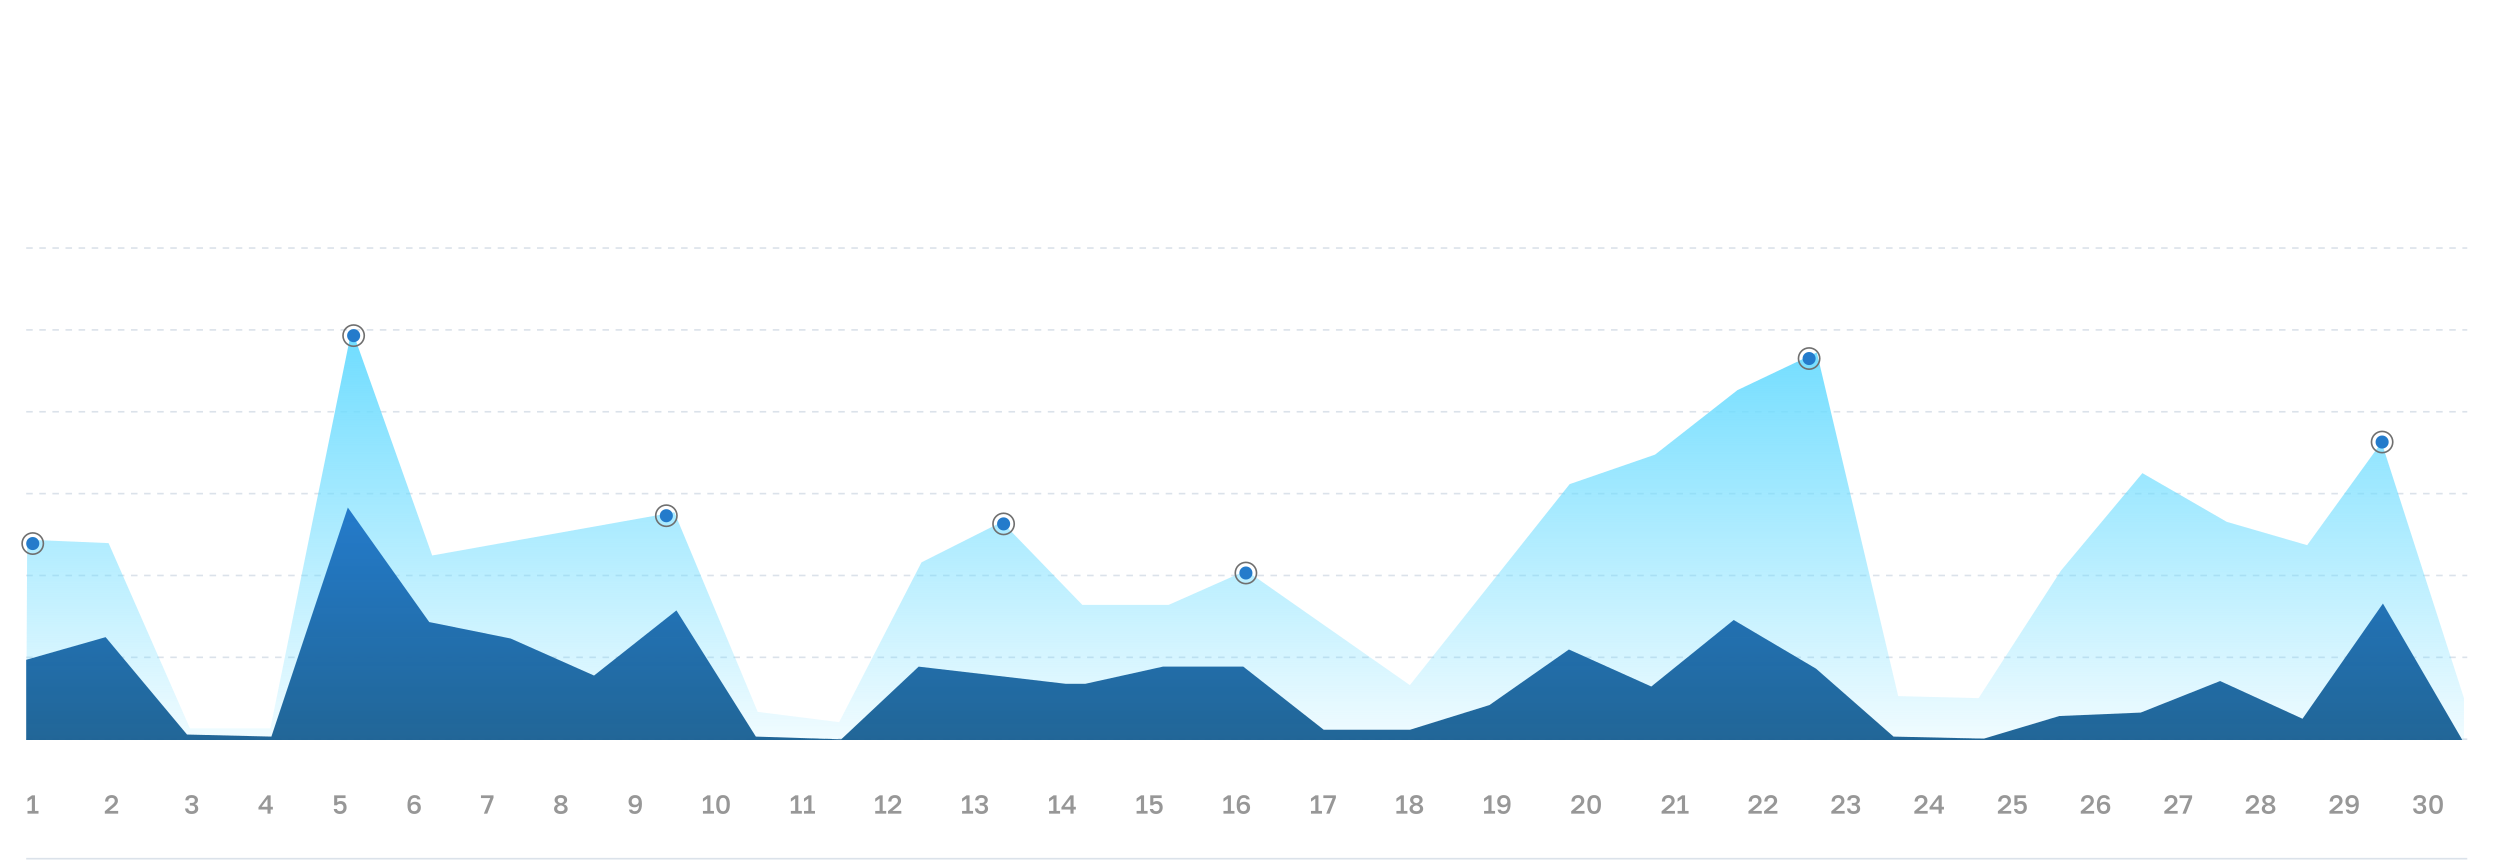 <svg width="1527" height="525" viewBox="0 0 1527 525" fill="none" xmlns="http://www.w3.org/2000/svg">
<rect x="16" y="524" width="1491" height="1" fill="#DBE2EA"/>
<path d="M16 451.5H1507" stroke="#DBE2EA" stroke-dasharray="4"/>
<path d="M16 401.5H1507" stroke="#DBE2EA" stroke-dasharray="4"/>
<path d="M16 351.5H1507" stroke="#DBE2EA" stroke-dasharray="4"/>
<path d="M16 301.5H1507" stroke="#DBE2EA" stroke-dasharray="4"/>
<path d="M16 251.5H1507" stroke="#DBE2EA" stroke-dasharray="4"/>
<path d="M16 201.5H1507" stroke="#DBE2EA" stroke-dasharray="4"/>
<path d="M16 151.5H1507" stroke="#DBE2EA" stroke-dasharray="4"/>
<path d="M16.8 495.336H19.44V487.832L16.8 489.704V487.72L19.504 485.8H21.36V495.336H23.52V497H16.8V495.336ZM64.019 495.496L68.195 491.88C68.537 491.581 68.825 491.315 69.059 491.08C69.305 490.845 69.502 490.627 69.651 490.424C69.811 490.211 69.923 490.003 69.987 489.8C70.062 489.597 70.099 489.384 70.099 489.16C70.099 488.616 69.934 488.173 69.603 487.832C69.283 487.491 68.835 487.32 68.259 487.32C67.577 487.32 67.043 487.507 66.659 487.88C66.286 488.243 66.099 488.803 66.099 489.56H64.179C64.179 488.973 64.275 488.44 64.467 487.96C64.659 487.469 64.931 487.053 65.283 486.712C65.635 486.36 66.062 486.093 66.563 485.912C67.065 485.72 67.63 485.624 68.259 485.624C68.867 485.624 69.406 485.715 69.875 485.896C70.345 486.067 70.734 486.312 71.043 486.632C71.363 486.941 71.603 487.315 71.763 487.752C71.934 488.179 72.019 488.648 72.019 489.16C72.019 489.544 71.955 489.907 71.827 490.248C71.71 490.589 71.539 490.915 71.315 491.224C71.102 491.533 70.841 491.837 70.531 492.136C70.233 492.435 69.902 492.728 69.539 493.016L66.691 495.336H72.179V497H64.019V495.496ZM117.074 497.176C116.424 497.176 115.848 497.096 115.346 496.936C114.856 496.765 114.44 496.531 114.098 496.232C113.768 495.933 113.512 495.581 113.33 495.176C113.16 494.76 113.074 494.301 113.074 493.8H114.994C114.994 494.333 115.16 494.749 115.49 495.048C115.832 495.336 116.36 495.48 117.074 495.48C117.768 495.48 118.285 495.336 118.626 495.048C118.978 494.749 119.154 494.333 119.154 493.8C119.154 493.256 118.994 492.829 118.674 492.52C118.354 492.2 117.821 492.04 117.074 492.04H115.954V490.44H117.074C117.714 490.44 118.194 490.307 118.514 490.04C118.834 489.763 118.994 489.368 118.994 488.856C118.994 488.344 118.84 487.96 118.53 487.704C118.232 487.448 117.746 487.32 117.074 487.32C116.413 487.32 115.922 487.453 115.602 487.72C115.293 487.987 115.138 488.36 115.138 488.84H113.218C113.218 487.869 113.544 487.091 114.194 486.504C114.856 485.917 115.816 485.624 117.074 485.624C117.704 485.624 118.258 485.704 118.738 485.864C119.218 486.024 119.618 486.243 119.938 486.52C120.258 486.787 120.498 487.101 120.658 487.464C120.829 487.827 120.914 488.216 120.914 488.632C120.914 489.272 120.744 489.811 120.402 490.248C120.061 490.675 119.592 490.979 118.994 491.16C119.645 491.352 120.152 491.677 120.514 492.136C120.888 492.584 121.074 493.192 121.074 493.96C121.074 494.408 120.989 494.829 120.818 495.224C120.648 495.619 120.392 495.96 120.05 496.248C119.72 496.536 119.304 496.765 118.802 496.936C118.301 497.096 117.725 497.176 117.074 497.176ZM163.384 494.472H157.864V493.048L163.304 485.8H165.304V492.808H166.664V494.472H165.304V497H163.384V494.472ZM163.384 492.808V488.008L159.784 492.808H163.384ZM207.701 497.176C207.04 497.176 206.469 497.091 205.989 496.92C205.52 496.749 205.131 496.52 204.821 496.232C204.512 495.944 204.277 495.619 204.117 495.256C203.968 494.883 203.883 494.504 203.861 494.12H205.781C205.835 494.504 206.021 494.829 206.341 495.096C206.672 495.352 207.125 495.48 207.701 495.48C208.352 495.48 208.859 495.288 209.221 494.904C209.595 494.52 209.781 493.96 209.781 493.224C209.781 492.808 209.717 492.461 209.589 492.184C209.472 491.896 209.317 491.667 209.125 491.496C208.933 491.315 208.709 491.187 208.453 491.112C208.208 491.027 207.957 490.984 207.701 490.984C207.243 490.984 206.859 491.064 206.549 491.224C206.251 491.384 206.011 491.603 205.829 491.88H204.101V485.8H211.061V487.464H205.989V490.072C206.235 489.837 206.523 489.651 206.853 489.512C207.184 489.363 207.6 489.288 208.101 489.288C208.645 489.288 209.136 489.373 209.573 489.544C210.021 489.715 210.4 489.965 210.709 490.296C211.029 490.627 211.275 491.037 211.445 491.528C211.616 492.008 211.701 492.568 211.701 493.208C211.701 493.816 211.605 494.365 211.413 494.856C211.221 495.347 210.949 495.763 210.597 496.104C210.245 496.445 209.824 496.712 209.333 496.904C208.843 497.085 208.299 497.176 207.701 497.176ZM253.132 497.176C252.471 497.176 251.879 497.075 251.356 496.872C250.834 496.669 250.386 496.355 250.012 495.928C249.65 495.501 249.372 494.963 249.18 494.312C248.988 493.651 248.892 492.867 248.892 491.96V491.64C248.892 490.552 249.004 489.629 249.228 488.872C249.452 488.104 249.762 487.48 250.156 487C250.551 486.52 251.015 486.173 251.548 485.96C252.082 485.736 252.663 485.624 253.292 485.624C254.242 485.624 255.026 485.837 255.644 486.264C256.263 486.68 256.652 487.352 256.812 488.28H254.892C254.775 487.939 254.583 487.693 254.316 487.544C254.05 487.395 253.708 487.32 253.292 487.32C252.93 487.32 252.594 487.379 252.284 487.496C251.975 487.603 251.703 487.795 251.468 488.072C251.234 488.349 251.047 488.728 250.908 489.208C250.77 489.677 250.695 490.275 250.684 491C250.823 490.765 250.994 490.568 251.196 490.408C251.41 490.237 251.639 490.104 251.884 490.008C252.14 489.901 252.402 489.827 252.668 489.784C252.935 489.731 253.196 489.704 253.452 489.704C254.583 489.704 255.463 490.013 256.092 490.632C256.732 491.251 257.052 492.131 257.052 493.272V493.432C257.052 493.987 256.951 494.493 256.748 494.952C256.556 495.411 256.284 495.805 255.932 496.136C255.58 496.467 255.164 496.723 254.684 496.904C254.204 497.085 253.687 497.176 253.132 497.176ZM253.004 495.48C253.644 495.48 254.156 495.293 254.54 494.92C254.935 494.536 255.132 494.04 255.132 493.432V493.272C255.132 492.675 254.935 492.189 254.54 491.816C254.156 491.432 253.644 491.24 253.004 491.24C252.364 491.24 251.847 491.432 251.452 491.816C251.068 492.189 250.876 492.675 250.876 493.272V493.432C250.876 494.04 251.068 494.536 251.452 494.92C251.847 495.293 252.364 495.48 253.004 495.48ZM299.434 487.464H293.77V485.8H301.45V487.304L297.61 497H295.53L299.434 487.464ZM342.566 497.176C341.894 497.176 341.297 497.101 340.774 496.952C340.262 496.792 339.83 496.573 339.478 496.296C339.126 496.008 338.86 495.672 338.678 495.288C338.497 494.893 338.406 494.461 338.406 493.992C338.406 493.352 338.604 492.787 338.998 492.296C339.404 491.795 339.99 491.437 340.758 491.224C340.47 491.128 340.204 491 339.958 490.84C339.713 490.68 339.5 490.488 339.318 490.264C339.137 490.04 338.993 489.795 338.886 489.528C338.78 489.251 338.726 488.952 338.726 488.632C338.726 488.205 338.812 487.811 338.982 487.448C339.153 487.075 339.398 486.755 339.718 486.488C340.049 486.211 340.449 485.997 340.918 485.848C341.398 485.699 341.948 485.624 342.566 485.624C343.185 485.624 343.734 485.699 344.214 485.848C344.694 485.997 345.094 486.211 345.414 486.488C345.745 486.755 345.99 487.075 346.15 487.448C346.321 487.811 346.406 488.205 346.406 488.632C346.406 489.272 346.214 489.811 345.83 490.248C345.446 490.685 344.966 491.011 344.39 491.224C345.169 491.469 345.75 491.816 346.134 492.264C346.529 492.712 346.726 493.288 346.726 493.992C346.726 494.461 346.636 494.893 346.454 495.288C346.273 495.672 346.006 496.008 345.654 496.296C345.302 496.573 344.865 496.792 344.342 496.952C343.83 497.101 343.238 497.176 342.566 497.176ZM342.566 495.48C343.324 495.48 343.884 495.331 344.246 495.032C344.62 494.723 344.806 494.328 344.806 493.848C344.806 493.304 344.593 492.872 344.166 492.552C343.74 492.221 343.206 492.013 342.566 491.928C341.926 492.013 341.393 492.221 340.966 492.552C340.54 492.872 340.326 493.304 340.326 493.848C340.326 494.328 340.513 494.723 340.886 495.032C341.27 495.331 341.83 495.48 342.566 495.48ZM342.566 490.552C343.132 490.467 343.59 490.285 343.942 490.008C344.305 489.731 344.486 489.32 344.486 488.776C344.486 488.296 344.31 487.933 343.958 487.688C343.617 487.443 343.153 487.32 342.566 487.32C341.98 487.32 341.51 487.443 341.158 487.688C340.817 487.923 340.646 488.285 340.646 488.776C340.646 489.32 340.828 489.731 341.19 490.008C341.553 490.285 342.012 490.467 342.566 490.552ZM387.762 497.176C386.781 497.176 385.975 496.968 385.346 496.552C384.717 496.125 384.322 495.448 384.162 494.52H386.082C386.199 494.861 386.397 495.107 386.674 495.256C386.951 495.405 387.314 495.48 387.762 495.48C388.103 495.48 388.423 495.427 388.722 495.32C389.021 495.203 389.282 495.005 389.506 494.728C389.741 494.451 389.927 494.077 390.066 493.608C390.205 493.128 390.279 492.525 390.29 491.8C390.151 492.035 389.975 492.237 389.762 492.408C389.559 492.568 389.33 492.701 389.074 492.808C388.829 492.904 388.573 492.979 388.306 493.032C388.039 493.075 387.778 493.096 387.522 493.096C386.391 493.096 385.506 492.787 384.866 492.168C384.237 491.539 383.922 490.659 383.922 489.528V489.368C383.922 488.813 384.018 488.307 384.21 487.848C384.413 487.389 384.69 486.995 385.042 486.664C385.394 486.333 385.81 486.077 386.29 485.896C386.77 485.715 387.287 485.624 387.842 485.624C388.514 485.624 389.111 485.725 389.634 485.928C390.157 486.131 390.599 486.445 390.962 486.872C391.325 487.288 391.602 487.827 391.794 488.488C391.986 489.149 392.082 489.933 392.082 490.84V491.16C392.082 492.248 391.97 493.176 391.746 493.944C391.522 494.701 391.213 495.32 390.818 495.8C390.434 496.28 389.981 496.632 389.458 496.856C388.935 497.069 388.37 497.176 387.762 497.176ZM387.97 491.56C388.61 491.56 389.122 491.373 389.506 491C389.901 490.616 390.098 490.125 390.098 489.528V489.368C390.098 489.08 390.045 488.813 389.938 488.568C389.831 488.312 389.682 488.093 389.49 487.912C389.309 487.72 389.085 487.576 388.818 487.48C388.562 487.373 388.279 487.32 387.97 487.32C387.33 487.32 386.813 487.512 386.418 487.896C386.034 488.269 385.842 488.76 385.842 489.368V489.528C385.842 490.125 386.034 490.616 386.418 491C386.813 491.373 387.33 491.56 387.97 491.56ZM429.359 495.336H431.999V487.832L429.359 489.704V487.72L432.063 485.8H433.919V495.336H436.079V497H429.359V495.336ZM441.621 497.176C441.035 497.176 440.485 497.085 439.973 496.904C439.472 496.723 439.035 496.413 438.661 495.976C438.288 495.528 437.995 494.936 437.781 494.2C437.568 493.453 437.461 492.52 437.461 491.4V491.08C437.461 490.045 437.568 489.181 437.781 488.488C437.995 487.784 438.288 487.224 438.661 486.808C439.035 486.381 439.472 486.077 439.973 485.896C440.485 485.715 441.035 485.624 441.621 485.624C442.208 485.624 442.752 485.715 443.253 485.896C443.765 486.077 444.208 486.381 444.581 486.808C444.955 487.224 445.248 487.784 445.461 488.488C445.675 489.181 445.781 490.045 445.781 491.08V491.4C445.781 492.52 445.675 493.453 445.461 494.2C445.248 494.936 444.955 495.528 444.581 495.976C444.208 496.413 443.765 496.723 443.253 496.904C442.752 497.085 442.208 497.176 441.621 497.176ZM441.621 495.512C441.92 495.512 442.203 495.453 442.469 495.336C442.736 495.219 442.971 495.011 443.173 494.712C443.387 494.403 443.552 493.981 443.669 493.448C443.797 492.915 443.861 492.232 443.861 491.4V491.08C443.861 490.333 443.797 489.715 443.669 489.224C443.552 488.733 443.387 488.344 443.173 488.056C442.971 487.768 442.736 487.571 442.469 487.464C442.203 487.347 441.92 487.288 441.621 487.288C441.323 487.288 441.04 487.347 440.773 487.464C440.507 487.571 440.267 487.768 440.053 488.056C439.851 488.344 439.685 488.733 439.557 489.224C439.44 489.715 439.381 490.333 439.381 491.08V491.4C439.381 492.232 439.44 492.915 439.557 493.448C439.685 493.981 439.851 494.403 440.053 494.712C440.267 495.011 440.507 495.219 440.773 495.336C441.04 495.453 441.323 495.512 441.621 495.512ZM483.053 495.336H485.693V487.832L483.053 489.704V487.72L485.757 485.8H487.613V495.336H489.773V497H483.053V495.336ZM491.075 495.336H493.715V487.832L491.075 489.704V487.72L493.779 485.8H495.635V495.336H497.795V497H491.075V495.336ZM534.591 495.336H537.231V487.832L534.591 489.704V487.72L537.295 485.8H539.151V495.336H541.311V497H534.591V495.336ZM542.373 495.496L546.549 491.88C546.89 491.581 547.178 491.315 547.413 491.08C547.658 490.845 547.855 490.627 548.005 490.424C548.165 490.211 548.277 490.003 548.341 489.8C548.415 489.597 548.453 489.384 548.453 489.16C548.453 488.616 548.287 488.173 547.957 487.832C547.637 487.491 547.189 487.32 546.613 487.32C545.93 487.32 545.397 487.507 545.013 487.88C544.639 488.243 544.453 488.803 544.453 489.56H542.533C542.533 488.973 542.629 488.44 542.821 487.96C543.013 487.469 543.285 487.053 543.637 486.712C543.989 486.36 544.415 486.093 544.917 485.912C545.418 485.72 545.983 485.624 546.613 485.624C547.221 485.624 547.759 485.715 548.229 485.896C548.698 486.067 549.087 486.312 549.397 486.632C549.717 486.941 549.957 487.315 550.117 487.752C550.287 488.179 550.373 488.648 550.373 489.16C550.373 489.544 550.309 489.907 550.181 490.248C550.063 490.589 549.893 490.915 549.669 491.224C549.455 491.533 549.194 491.837 548.885 492.136C548.586 492.435 548.255 492.728 547.893 493.016L545.045 495.336H550.533V497H542.373V495.496ZM587.644 495.336H590.284V487.832L587.644 489.704V487.72L590.348 485.8H592.204V495.336H594.364V497H587.644V495.336ZM599.506 497.176C598.855 497.176 598.279 497.096 597.778 496.936C597.287 496.765 596.871 496.531 596.53 496.232C596.199 495.933 595.943 495.581 595.762 495.176C595.591 494.76 595.506 494.301 595.506 493.8H597.426C597.426 494.333 597.591 494.749 597.922 495.048C598.263 495.336 598.791 495.48 599.506 495.48C600.199 495.48 600.716 495.336 601.058 495.048C601.41 494.749 601.586 494.333 601.586 493.8C601.586 493.256 601.426 492.829 601.106 492.52C600.786 492.2 600.252 492.04 599.506 492.04H598.386V490.44H599.506C600.146 490.44 600.626 490.307 600.946 490.04C601.266 489.763 601.426 489.368 601.426 488.856C601.426 488.344 601.271 487.96 600.962 487.704C600.663 487.448 600.178 487.32 599.506 487.32C598.844 487.32 598.354 487.453 598.034 487.72C597.724 487.987 597.57 488.36 597.57 488.84H595.65C595.65 487.869 595.975 487.091 596.626 486.504C597.287 485.917 598.247 485.624 599.506 485.624C600.135 485.624 600.69 485.704 601.17 485.864C601.65 486.024 602.05 486.243 602.37 486.52C602.69 486.787 602.93 487.101 603.09 487.464C603.26 487.827 603.346 488.216 603.346 488.632C603.346 489.272 603.175 489.811 602.834 490.248C602.492 490.675 602.023 490.979 601.426 491.16C602.076 491.352 602.583 491.677 602.946 492.136C603.319 492.584 603.506 493.192 603.506 493.96C603.506 494.408 603.42 494.829 603.25 495.224C603.079 495.619 602.823 495.96 602.482 496.248C602.151 496.536 601.735 496.765 601.234 496.936C600.732 497.096 600.156 497.176 599.506 497.176ZM640.775 495.336H643.415V487.832L640.775 489.704V487.72L643.479 485.8H645.335V495.336H647.495V497H640.775V495.336ZM653.837 494.472H648.317V493.048L653.757 485.8H655.757V492.808H657.117V494.472H655.757V497H653.837V494.472ZM653.837 492.808V488.008L650.237 492.808H653.837ZM694.234 495.336H696.874V487.832L694.234 489.704V487.72L696.938 485.8H698.794V495.336H700.954V497H694.234V495.336ZM706.176 497.176C705.515 497.176 704.944 497.091 704.464 496.92C703.995 496.749 703.606 496.52 703.296 496.232C702.987 495.944 702.752 495.619 702.592 495.256C702.443 494.883 702.358 494.504 702.336 494.12H704.256C704.31 494.504 704.496 494.829 704.816 495.096C705.147 495.352 705.6 495.48 706.176 495.48C706.827 495.48 707.334 495.288 707.696 494.904C708.07 494.52 708.256 493.96 708.256 493.224C708.256 492.808 708.192 492.461 708.064 492.184C707.947 491.896 707.792 491.667 707.6 491.496C707.408 491.315 707.184 491.187 706.928 491.112C706.683 491.027 706.432 490.984 706.176 490.984C705.718 490.984 705.334 491.064 705.024 491.224C704.726 491.384 704.486 491.603 704.304 491.88H702.576V485.8H709.536V487.464H704.464V490.072C704.71 489.837 704.998 489.651 705.328 489.512C705.659 489.363 706.075 489.288 706.576 489.288C707.12 489.288 707.611 489.373 708.048 489.544C708.496 489.715 708.875 489.965 709.184 490.296C709.504 490.627 709.75 491.037 709.92 491.528C710.091 492.008 710.176 492.568 710.176 493.208C710.176 493.816 710.08 494.365 709.888 494.856C709.696 495.347 709.424 495.763 709.072 496.104C708.72 496.445 708.299 496.712 707.808 496.904C707.318 497.085 706.774 497.176 706.176 497.176ZM747.287 495.336H749.927V487.832L747.287 489.704V487.72L749.991 485.8H751.847V495.336H754.007V497H747.287V495.336ZM759.629 497.176C758.968 497.176 758.376 497.075 757.853 496.872C757.331 496.669 756.883 496.355 756.509 495.928C756.147 495.501 755.869 494.963 755.677 494.312C755.485 493.651 755.389 492.867 755.389 491.96V491.64C755.389 490.552 755.501 489.629 755.725 488.872C755.949 488.104 756.259 487.48 756.653 487C757.048 486.52 757.512 486.173 758.045 485.96C758.579 485.736 759.16 485.624 759.789 485.624C760.739 485.624 761.523 485.837 762.141 486.264C762.76 486.68 763.149 487.352 763.309 488.28H761.389C761.272 487.939 761.08 487.693 760.813 487.544C760.547 487.395 760.205 487.32 759.789 487.32C759.427 487.32 759.091 487.379 758.781 487.496C758.472 487.603 758.2 487.795 757.965 488.072C757.731 488.349 757.544 488.728 757.405 489.208C757.267 489.677 757.192 490.275 757.181 491C757.32 490.765 757.491 490.568 757.693 490.408C757.907 490.237 758.136 490.104 758.381 490.008C758.637 489.901 758.899 489.827 759.165 489.784C759.432 489.731 759.693 489.704 759.949 489.704C761.08 489.704 761.96 490.013 762.589 490.632C763.229 491.251 763.549 492.131 763.549 493.272V493.432C763.549 493.987 763.448 494.493 763.245 494.952C763.053 495.411 762.781 495.805 762.429 496.136C762.077 496.467 761.661 496.723 761.181 496.904C760.701 497.085 760.184 497.176 759.629 497.176ZM759.501 495.48C760.141 495.48 760.653 495.293 761.037 494.92C761.432 494.536 761.629 494.04 761.629 493.432V493.272C761.629 492.675 761.432 492.189 761.037 491.816C760.653 491.432 760.141 491.24 759.501 491.24C758.861 491.24 758.344 491.432 757.949 491.816C757.565 492.189 757.373 492.675 757.373 493.272V493.432C757.373 494.04 757.565 494.536 757.949 494.92C758.344 495.293 758.861 495.48 759.501 495.48ZM800.747 495.336H803.387V487.832L800.747 489.704V487.72L803.451 485.8H805.307V495.336H807.467V497H800.747V495.336ZM813.953 487.464H808.289V485.8H815.969V487.304L812.129 497H810.049L813.953 487.464ZM852.925 495.336H855.565V487.832L852.925 489.704V487.72L855.629 485.8H857.485V495.336H859.645V497H852.925V495.336ZM865.107 497.176C864.435 497.176 863.838 497.101 863.315 496.952C862.803 496.792 862.371 496.573 862.019 496.296C861.667 496.008 861.4 495.672 861.219 495.288C861.038 494.893 860.947 494.461 860.947 493.992C860.947 493.352 861.144 492.787 861.539 492.296C861.944 491.795 862.531 491.437 863.299 491.224C863.011 491.128 862.744 491 862.499 490.84C862.254 490.68 862.04 490.488 861.859 490.264C861.678 490.04 861.534 489.795 861.427 489.528C861.32 489.251 861.267 488.952 861.267 488.632C861.267 488.205 861.352 487.811 861.523 487.448C861.694 487.075 861.939 486.755 862.259 486.488C862.59 486.211 862.99 485.997 863.459 485.848C863.939 485.699 864.488 485.624 865.107 485.624C865.726 485.624 866.275 485.699 866.755 485.848C867.235 485.997 867.635 486.211 867.955 486.488C868.286 486.755 868.531 487.075 868.691 487.448C868.862 487.811 868.947 488.205 868.947 488.632C868.947 489.272 868.755 489.811 868.371 490.248C867.987 490.685 867.507 491.011 866.931 491.224C867.71 491.469 868.291 491.816 868.675 492.264C869.07 492.712 869.267 493.288 869.267 493.992C869.267 494.461 869.176 494.893 868.995 495.288C868.814 495.672 868.547 496.008 868.195 496.296C867.843 496.573 867.406 496.792 866.883 496.952C866.371 497.101 865.779 497.176 865.107 497.176ZM865.107 495.48C865.864 495.48 866.424 495.331 866.787 495.032C867.16 494.723 867.347 494.328 867.347 493.848C867.347 493.304 867.134 492.872 866.707 492.552C866.28 492.221 865.747 492.013 865.107 491.928C864.467 492.013 863.934 492.221 863.507 492.552C863.08 492.872 862.867 493.304 862.867 493.848C862.867 494.328 863.054 494.723 863.427 495.032C863.811 495.331 864.371 495.48 865.107 495.48ZM865.107 490.552C865.672 490.467 866.131 490.285 866.483 490.008C866.846 489.731 867.027 489.32 867.027 488.776C867.027 488.296 866.851 487.933 866.499 487.688C866.158 487.443 865.694 487.32 865.107 487.32C864.52 487.32 864.051 487.443 863.699 487.688C863.358 487.923 863.187 488.285 863.187 488.776C863.187 489.32 863.368 489.731 863.731 490.008C864.094 490.285 864.552 490.467 865.107 490.552ZM906.462 495.336H909.102V487.832L906.462 489.704V487.72L909.166 485.8H911.022V495.336H913.182V497H906.462V495.336ZM918.324 497.176C917.343 497.176 916.538 496.968 915.908 496.552C915.279 496.125 914.884 495.448 914.724 494.52H916.644C916.762 494.861 916.959 495.107 917.236 495.256C917.514 495.405 917.876 495.48 918.324 495.48C918.666 495.48 918.986 495.427 919.284 495.32C919.583 495.203 919.844 495.005 920.068 494.728C920.303 494.451 920.49 494.077 920.628 493.608C920.767 493.128 920.842 492.525 920.852 491.8C920.714 492.035 920.538 492.237 920.324 492.408C920.122 492.568 919.892 492.701 919.636 492.808C919.391 492.904 919.135 492.979 918.868 493.032C918.602 493.075 918.34 493.096 918.084 493.096C916.954 493.096 916.068 492.787 915.428 492.168C914.799 491.539 914.484 490.659 914.484 489.528V489.368C914.484 488.813 914.58 488.307 914.772 487.848C914.975 487.389 915.252 486.995 915.604 486.664C915.956 486.333 916.372 486.077 916.852 485.896C917.332 485.715 917.85 485.624 918.404 485.624C919.076 485.624 919.674 485.725 920.196 485.928C920.719 486.131 921.162 486.445 921.524 486.872C921.887 487.288 922.164 487.827 922.356 488.488C922.548 489.149 922.644 489.933 922.644 490.84V491.16C922.644 492.248 922.532 493.176 922.308 493.944C922.084 494.701 921.775 495.32 921.38 495.8C920.996 496.28 920.543 496.632 920.02 496.856C919.498 497.069 918.932 497.176 918.324 497.176ZM918.532 491.56C919.172 491.56 919.684 491.373 920.068 491C920.463 490.616 920.66 490.125 920.66 489.528V489.368C920.66 489.08 920.607 488.813 920.5 488.568C920.394 488.312 920.244 488.093 920.052 487.912C919.871 487.72 919.647 487.576 919.38 487.48C919.124 487.373 918.842 487.32 918.532 487.32C917.892 487.32 917.375 487.512 916.98 487.896C916.596 488.269 916.404 488.76 916.404 489.368V489.528C916.404 490.125 916.596 490.616 916.98 491C917.375 491.373 917.892 491.56 918.532 491.56ZM959.682 495.496L963.858 491.88C964.199 491.581 964.487 491.315 964.722 491.08C964.967 490.845 965.165 490.627 965.314 490.424C965.474 490.211 965.586 490.003 965.65 489.8C965.725 489.597 965.762 489.384 965.762 489.16C965.762 488.616 965.597 488.173 965.266 487.832C964.946 487.491 964.498 487.32 963.922 487.32C963.239 487.32 962.706 487.507 962.322 487.88C961.949 488.243 961.762 488.803 961.762 489.56H959.842C959.842 488.973 959.938 488.44 960.13 487.96C960.322 487.469 960.594 487.053 960.946 486.712C961.298 486.36 961.725 486.093 962.226 485.912C962.727 485.72 963.293 485.624 963.922 485.624C964.53 485.624 965.069 485.715 965.538 485.896C966.007 486.067 966.397 486.312 966.706 486.632C967.026 486.941 967.266 487.315 967.426 487.752C967.597 488.179 967.682 488.648 967.682 489.16C967.682 489.544 967.618 489.907 967.49 490.248C967.373 490.589 967.202 490.915 966.978 491.224C966.765 491.533 966.503 491.837 966.194 492.136C965.895 492.435 965.565 492.728 965.202 493.016L962.354 495.336H967.842V497H959.682V495.496ZM973.699 497.176C973.113 497.176 972.563 497.085 972.051 496.904C971.55 496.723 971.113 496.413 970.739 495.976C970.366 495.528 970.073 494.936 969.859 494.2C969.646 493.453 969.539 492.52 969.539 491.4V491.08C969.539 490.045 969.646 489.181 969.859 488.488C970.073 487.784 970.366 487.224 970.739 486.808C971.113 486.381 971.55 486.077 972.051 485.896C972.563 485.715 973.113 485.624 973.699 485.624C974.286 485.624 974.83 485.715 975.331 485.896C975.843 486.077 976.286 486.381 976.659 486.808C977.033 487.224 977.326 487.784 977.539 488.488C977.753 489.181 977.859 490.045 977.859 491.08V491.4C977.859 492.52 977.753 493.453 977.539 494.2C977.326 494.936 977.033 495.528 976.659 495.976C976.286 496.413 975.843 496.723 975.331 496.904C974.83 497.085 974.286 497.176 973.699 497.176ZM973.699 495.512C973.998 495.512 974.281 495.453 974.547 495.336C974.814 495.219 975.049 495.011 975.251 494.712C975.465 494.403 975.63 493.981 975.747 493.448C975.875 492.915 975.939 492.232 975.939 491.4V491.08C975.939 490.333 975.875 489.715 975.747 489.224C975.63 488.733 975.465 488.344 975.251 488.056C975.049 487.768 974.814 487.571 974.547 487.464C974.281 487.347 973.998 487.288 973.699 487.288C973.401 487.288 973.118 487.347 972.851 487.464C972.585 487.571 972.345 487.768 972.131 488.056C971.929 488.344 971.763 488.733 971.635 489.224C971.518 489.715 971.459 490.333 971.459 491.08V491.4C971.459 492.232 971.518 492.915 971.635 493.448C971.763 493.981 971.929 494.403 972.131 494.712C972.345 495.011 972.585 495.219 972.851 495.336C973.118 495.453 973.401 495.512 973.699 495.512ZM1014.89 495.496L1019.07 491.88C1019.41 491.581 1019.7 491.315 1019.93 491.08C1020.18 490.845 1020.37 490.627 1020.52 490.424C1020.68 490.211 1020.8 490.003 1020.86 489.8C1020.93 489.597 1020.97 489.384 1020.97 489.16C1020.97 488.616 1020.81 488.173 1020.48 487.832C1020.16 487.491 1019.71 487.32 1019.13 487.32C1018.45 487.32 1017.92 487.507 1017.53 487.88C1017.16 488.243 1016.97 488.803 1016.97 489.56H1015.05C1015.05 488.973 1015.15 488.44 1015.34 487.96C1015.53 487.469 1015.8 487.053 1016.16 486.712C1016.51 486.36 1016.93 486.093 1017.44 485.912C1017.94 485.72 1018.5 485.624 1019.13 485.624C1019.74 485.624 1020.28 485.715 1020.75 485.896C1021.22 486.067 1021.61 486.312 1021.92 486.632C1022.24 486.941 1022.48 487.315 1022.64 487.752C1022.81 488.179 1022.89 488.648 1022.89 489.16C1022.89 489.544 1022.83 489.907 1022.7 490.248C1022.58 490.589 1022.41 490.915 1022.19 491.224C1021.97 491.533 1021.71 491.837 1021.4 492.136C1021.1 492.435 1020.77 492.728 1020.41 493.016L1017.56 495.336H1023.05V497H1014.89V495.496ZM1024.67 495.336H1027.31V487.832L1024.67 489.704V487.72L1027.37 485.8H1029.23V495.336H1031.39V497H1024.67V495.336ZM1067.94 495.496L1072.12 491.88C1072.46 491.581 1072.75 491.315 1072.98 491.08C1073.23 490.845 1073.43 490.627 1073.58 490.424C1073.74 490.211 1073.85 490.003 1073.91 489.8C1073.99 489.597 1074.02 489.384 1074.02 489.16C1074.02 488.616 1073.86 488.173 1073.53 487.832C1073.21 487.491 1072.76 487.32 1072.18 487.32C1071.5 487.32 1070.97 487.507 1070.58 487.88C1070.21 488.243 1070.02 488.803 1070.02 489.56H1068.1C1068.1 488.973 1068.2 488.44 1068.39 487.96C1068.58 487.469 1068.86 487.053 1069.21 486.712C1069.56 486.36 1069.99 486.093 1070.49 485.912C1070.99 485.72 1071.56 485.624 1072.18 485.624C1072.79 485.624 1073.33 485.715 1073.8 485.896C1074.27 486.067 1074.66 486.312 1074.97 486.632C1075.29 486.941 1075.53 487.315 1075.69 487.752C1075.86 488.179 1075.94 488.648 1075.94 489.16C1075.94 489.544 1075.88 489.907 1075.75 490.248C1075.64 490.589 1075.46 490.915 1075.24 491.224C1075.03 491.533 1074.77 491.837 1074.46 492.136C1074.16 492.435 1073.83 492.728 1073.46 493.016L1070.62 495.336H1076.1V497H1067.94V495.496ZM1077.48 495.496L1081.66 491.88C1082 491.581 1082.29 491.315 1082.52 491.08C1082.77 490.845 1082.96 490.627 1083.11 490.424C1083.27 490.211 1083.39 490.003 1083.45 489.8C1083.52 489.597 1083.56 489.384 1083.56 489.16C1083.56 488.616 1083.4 488.173 1083.07 487.832C1082.75 487.491 1082.3 487.32 1081.72 487.32C1081.04 487.32 1080.51 487.507 1080.12 487.88C1079.75 488.243 1079.56 488.803 1079.56 489.56H1077.64C1077.64 488.973 1077.74 488.44 1077.93 487.96C1078.12 487.469 1078.39 487.053 1078.75 486.712C1079.1 486.36 1079.52 486.093 1080.03 485.912C1080.53 485.72 1081.09 485.624 1081.72 485.624C1082.33 485.624 1082.87 485.715 1083.34 485.896C1083.81 486.067 1084.2 486.312 1084.51 486.632C1084.83 486.941 1085.07 487.315 1085.23 487.752C1085.4 488.179 1085.48 488.648 1085.48 489.16C1085.48 489.544 1085.42 489.907 1085.29 490.248C1085.17 490.589 1085 490.915 1084.78 491.224C1084.56 491.533 1084.3 491.837 1083.99 492.136C1083.7 492.435 1083.36 492.728 1083 493.016L1080.15 495.336H1085.64V497H1077.48V495.496ZM1118.57 495.496L1122.75 491.88C1123.09 491.581 1123.37 491.315 1123.61 491.08C1123.85 490.845 1124.05 490.627 1124.2 490.424C1124.36 490.211 1124.47 490.003 1124.54 489.8C1124.61 489.597 1124.65 489.384 1124.65 489.16C1124.65 488.616 1124.48 488.173 1124.15 487.832C1123.83 487.491 1123.39 487.32 1122.81 487.32C1122.13 487.32 1121.59 487.507 1121.21 487.88C1120.84 488.243 1120.65 488.803 1120.65 489.56H1118.73C1118.73 488.973 1118.83 488.44 1119.02 487.96C1119.21 487.469 1119.48 487.053 1119.83 486.712C1120.19 486.36 1120.61 486.093 1121.11 485.912C1121.61 485.72 1122.18 485.624 1122.81 485.624C1123.42 485.624 1123.96 485.715 1124.43 485.896C1124.89 486.067 1125.28 486.312 1125.59 486.632C1125.91 486.941 1126.15 487.315 1126.31 487.752C1126.48 488.179 1126.57 488.648 1126.57 489.16C1126.57 489.544 1126.51 489.907 1126.38 490.248C1126.26 490.589 1126.09 490.915 1125.87 491.224C1125.65 491.533 1125.39 491.837 1125.08 492.136C1124.78 492.435 1124.45 492.728 1124.09 493.016L1121.24 495.336H1126.73V497H1118.57V495.496ZM1132.19 497.176C1131.54 497.176 1130.96 497.096 1130.46 496.936C1129.97 496.765 1129.55 496.531 1129.21 496.232C1128.88 495.933 1128.62 495.581 1128.44 495.176C1128.27 494.76 1128.19 494.301 1128.19 493.8H1130.11C1130.11 494.333 1130.27 494.749 1130.6 495.048C1130.94 495.336 1131.47 495.48 1132.19 495.48C1132.88 495.48 1133.4 495.336 1133.74 495.048C1134.09 494.749 1134.27 494.333 1134.27 493.8C1134.27 493.256 1134.11 492.829 1133.79 492.52C1133.47 492.2 1132.93 492.04 1132.19 492.04H1131.07V490.44H1132.19C1132.83 490.44 1133.31 490.307 1133.63 490.04C1133.95 489.763 1134.11 489.368 1134.11 488.856C1134.11 488.344 1133.95 487.96 1133.64 487.704C1133.34 487.448 1132.86 487.32 1132.19 487.32C1131.53 487.32 1131.03 487.453 1130.71 487.72C1130.41 487.987 1130.25 488.36 1130.25 488.84H1128.33C1128.33 487.869 1128.66 487.091 1129.31 486.504C1129.97 485.917 1130.93 485.624 1132.19 485.624C1132.82 485.624 1133.37 485.704 1133.85 485.864C1134.33 486.024 1134.73 486.243 1135.05 486.52C1135.37 486.787 1135.61 487.101 1135.77 487.464C1135.94 487.827 1136.03 488.216 1136.03 488.632C1136.03 489.272 1135.86 489.811 1135.51 490.248C1135.17 490.675 1134.7 490.979 1134.11 491.16C1134.76 491.352 1135.26 491.677 1135.63 492.136C1136 492.584 1136.19 493.192 1136.19 493.96C1136.19 494.408 1136.1 494.829 1135.93 495.224C1135.76 495.619 1135.5 495.96 1135.16 496.248C1134.83 496.536 1134.42 496.765 1133.91 496.936C1133.41 497.096 1132.84 497.176 1132.19 497.176ZM1169.27 495.496L1173.45 491.88C1173.79 491.581 1174.08 491.315 1174.31 491.08C1174.56 490.845 1174.76 490.627 1174.9 490.424C1175.06 490.211 1175.18 490.003 1175.24 489.8C1175.32 489.597 1175.35 489.384 1175.35 489.16C1175.35 488.616 1175.19 488.173 1174.86 487.832C1174.54 487.491 1174.09 487.32 1173.51 487.32C1172.83 487.32 1172.3 487.507 1171.91 487.88C1171.54 488.243 1171.35 488.803 1171.35 489.56H1169.43C1169.43 488.973 1169.53 488.44 1169.72 487.96C1169.91 487.469 1170.18 487.053 1170.54 486.712C1170.89 486.36 1171.32 486.093 1171.82 485.912C1172.32 485.72 1172.88 485.624 1173.51 485.624C1174.12 485.624 1174.66 485.715 1175.13 485.896C1175.6 486.067 1175.99 486.312 1176.3 486.632C1176.62 486.941 1176.86 487.315 1177.02 487.752C1177.19 488.179 1177.27 488.648 1177.27 489.16C1177.27 489.544 1177.21 489.907 1177.08 490.248C1176.96 490.589 1176.79 490.915 1176.57 491.224C1176.36 491.533 1176.09 491.837 1175.78 492.136C1175.49 492.435 1175.16 492.728 1174.79 493.016L1171.94 495.336H1177.43V497H1169.27V495.496ZM1184.09 494.472H1178.57V493.048L1184.01 485.8H1186.01V492.808H1187.37V494.472H1186.01V497H1184.09V494.472ZM1184.09 492.808V488.008L1180.49 492.808H1184.09ZM1220.3 495.496L1224.48 491.88C1224.82 491.581 1225.11 491.315 1225.34 491.08C1225.59 490.845 1225.79 490.627 1225.94 490.424C1226.1 490.211 1226.21 490.003 1226.27 489.8C1226.35 489.597 1226.38 489.384 1226.38 489.16C1226.38 488.616 1226.22 488.173 1225.89 487.832C1225.57 487.491 1225.12 487.32 1224.54 487.32C1223.86 487.32 1223.33 487.507 1222.94 487.88C1222.57 488.243 1222.38 488.803 1222.38 489.56H1220.46C1220.46 488.973 1220.56 488.44 1220.75 487.96C1220.94 487.469 1221.22 487.053 1221.57 486.712C1221.92 486.36 1222.35 486.093 1222.85 485.912C1223.35 485.72 1223.91 485.624 1224.54 485.624C1225.15 485.624 1225.69 485.715 1226.16 485.896C1226.63 486.067 1227.02 486.312 1227.33 486.632C1227.65 486.941 1227.89 487.315 1228.05 487.752C1228.22 488.179 1228.3 488.648 1228.3 489.16C1228.3 489.544 1228.24 489.907 1228.11 490.248C1227.99 490.589 1227.82 490.915 1227.6 491.224C1227.39 491.533 1227.13 491.837 1226.82 492.136C1226.52 492.435 1226.19 492.728 1225.82 493.016L1222.98 495.336H1228.46V497H1220.3V495.496ZM1234 497.176C1233.34 497.176 1232.77 497.091 1232.29 496.92C1231.82 496.749 1231.43 496.52 1231.12 496.232C1230.81 495.944 1230.58 495.619 1230.42 495.256C1230.27 494.883 1230.18 494.504 1230.16 494.12H1232.08C1232.13 494.504 1232.32 494.829 1232.64 495.096C1232.97 495.352 1233.43 495.48 1234 495.48C1234.65 495.48 1235.16 495.288 1235.52 494.904C1235.89 494.52 1236.08 493.96 1236.08 493.224C1236.08 492.808 1236.02 492.461 1235.89 492.184C1235.77 491.896 1235.62 491.667 1235.43 491.496C1235.23 491.315 1235.01 491.187 1234.75 491.112C1234.51 491.027 1234.26 490.984 1234 490.984C1233.54 490.984 1233.16 491.064 1232.85 491.224C1232.55 491.384 1232.31 491.603 1232.13 491.88H1230.4V485.8H1237.36V487.464H1232.29V490.072C1232.53 489.837 1232.82 489.651 1233.15 489.512C1233.48 489.363 1233.9 489.288 1234.4 489.288C1234.95 489.288 1235.44 489.373 1235.87 489.544C1236.32 489.715 1236.7 489.965 1237.01 490.296C1237.33 490.627 1237.57 491.037 1237.75 491.528C1237.92 492.008 1238 492.568 1238 493.208C1238 493.816 1237.91 494.365 1237.71 494.856C1237.52 495.347 1237.25 495.763 1236.9 496.104C1236.55 496.445 1236.12 496.712 1235.63 496.904C1235.14 497.085 1234.6 497.176 1234 497.176ZM1270.93 495.496L1275.1 491.88C1275.45 491.581 1275.73 491.315 1275.97 491.08C1276.21 490.845 1276.41 490.627 1276.56 490.424C1276.72 490.211 1276.83 490.003 1276.9 489.8C1276.97 489.597 1277.01 489.384 1277.01 489.16C1277.01 488.616 1276.84 488.173 1276.51 487.832C1276.19 487.491 1275.74 487.32 1275.17 487.32C1274.49 487.32 1273.95 487.507 1273.57 487.88C1273.2 488.243 1273.01 488.803 1273.01 489.56H1271.09C1271.09 488.973 1271.18 488.44 1271.38 487.96C1271.57 487.469 1271.84 487.053 1272.19 486.712C1272.54 486.36 1272.97 486.093 1273.47 485.912C1273.97 485.72 1274.54 485.624 1275.17 485.624C1275.78 485.624 1276.32 485.715 1276.78 485.896C1277.25 486.067 1277.64 486.312 1277.95 486.632C1278.27 486.941 1278.51 487.315 1278.67 487.752C1278.84 488.179 1278.93 488.648 1278.93 489.16C1278.93 489.544 1278.86 489.907 1278.74 490.248C1278.62 490.589 1278.45 490.915 1278.22 491.224C1278.01 491.533 1277.75 491.837 1277.44 492.136C1277.14 492.435 1276.81 492.728 1276.45 493.016L1273.6 495.336H1279.09V497H1270.93V495.496ZM1285.03 497.176C1284.36 497.176 1283.77 497.075 1283.25 496.872C1282.73 496.669 1282.28 496.355 1281.91 495.928C1281.54 495.501 1281.27 494.963 1281.07 494.312C1280.88 493.651 1280.79 492.867 1280.79 491.96V491.64C1280.79 490.552 1280.9 489.629 1281.12 488.872C1281.35 488.104 1281.66 487.48 1282.05 487C1282.44 486.52 1282.91 486.173 1283.44 485.96C1283.98 485.736 1284.56 485.624 1285.19 485.624C1286.14 485.624 1286.92 485.837 1287.54 486.264C1288.16 486.68 1288.55 487.352 1288.71 488.28H1286.79C1286.67 487.939 1286.48 487.693 1286.21 487.544C1285.94 487.395 1285.6 487.32 1285.19 487.32C1284.82 487.32 1284.49 487.379 1284.18 487.496C1283.87 487.603 1283.6 487.795 1283.36 488.072C1283.13 488.349 1282.94 488.728 1282.8 489.208C1282.66 489.677 1282.59 490.275 1282.58 491C1282.72 490.765 1282.89 490.568 1283.09 490.408C1283.3 490.237 1283.53 490.104 1283.78 490.008C1284.03 489.901 1284.3 489.827 1284.56 489.784C1284.83 489.731 1285.09 489.704 1285.35 489.704C1286.48 489.704 1287.36 490.013 1287.99 490.632C1288.63 491.251 1288.95 492.131 1288.95 493.272V493.432C1288.95 493.987 1288.84 494.493 1288.64 494.952C1288.45 495.411 1288.18 495.805 1287.83 496.136C1287.47 496.467 1287.06 496.723 1286.58 496.904C1286.1 497.085 1285.58 497.176 1285.03 497.176ZM1284.9 495.48C1285.54 495.48 1286.05 495.293 1286.43 494.92C1286.83 494.536 1287.03 494.04 1287.03 493.432V493.272C1287.03 492.675 1286.83 492.189 1286.43 491.816C1286.05 491.432 1285.54 491.24 1284.9 491.24C1284.26 491.24 1283.74 491.432 1283.35 491.816C1282.96 492.189 1282.77 492.675 1282.77 493.272V493.432C1282.77 494.04 1282.96 494.536 1283.35 494.92C1283.74 495.293 1284.26 495.48 1284.9 495.48ZM1321.96 495.496L1326.14 491.88C1326.48 491.581 1326.77 491.315 1327 491.08C1327.25 490.845 1327.44 490.627 1327.59 490.424C1327.75 490.211 1327.86 490.003 1327.93 489.8C1328 489.597 1328.04 489.384 1328.04 489.16C1328.04 488.616 1327.87 488.173 1327.54 487.832C1327.22 487.491 1326.78 487.32 1326.2 487.32C1325.52 487.32 1324.98 487.507 1324.6 487.88C1324.23 488.243 1324.04 488.803 1324.04 489.56H1322.12C1322.12 488.973 1322.22 488.44 1322.41 487.96C1322.6 487.469 1322.87 487.053 1323.22 486.712C1323.58 486.36 1324 486.093 1324.5 485.912C1325.01 485.72 1325.57 485.624 1326.2 485.624C1326.81 485.624 1327.35 485.715 1327.82 485.896C1328.29 486.067 1328.67 486.312 1328.98 486.632C1329.3 486.941 1329.54 487.315 1329.7 487.752C1329.87 488.179 1329.96 488.648 1329.96 489.16C1329.96 489.544 1329.9 489.907 1329.77 490.248C1329.65 490.589 1329.48 490.915 1329.26 491.224C1329.04 491.533 1328.78 491.837 1328.47 492.136C1328.17 492.435 1327.84 492.728 1327.48 493.016L1324.63 495.336H1330.12V497H1321.96V495.496ZM1336.92 487.464H1331.26V485.8H1338.94V487.304L1335.1 497H1333.02L1336.92 487.464ZM1371.71 495.496L1375.89 491.88C1376.23 491.581 1376.52 491.315 1376.75 491.08C1377 490.845 1377.19 490.627 1377.34 490.424C1377.5 490.211 1377.61 490.003 1377.68 489.8C1377.75 489.597 1377.79 489.384 1377.79 489.16C1377.79 488.616 1377.62 488.173 1377.29 487.832C1376.97 487.491 1376.53 487.32 1375.95 487.32C1375.27 487.32 1374.73 487.507 1374.35 487.88C1373.98 488.243 1373.79 488.803 1373.79 489.56H1371.87C1371.87 488.973 1371.97 488.44 1372.16 487.96C1372.35 487.469 1372.62 487.053 1372.97 486.712C1373.33 486.36 1373.75 486.093 1374.25 485.912C1374.76 485.72 1375.32 485.624 1375.95 485.624C1376.56 485.624 1377.1 485.715 1377.57 485.896C1378.04 486.067 1378.42 486.312 1378.73 486.632C1379.05 486.941 1379.29 487.315 1379.45 487.752C1379.62 488.179 1379.71 488.648 1379.71 489.16C1379.71 489.544 1379.65 489.907 1379.52 490.248C1379.4 490.589 1379.23 490.915 1379.01 491.224C1378.79 491.533 1378.53 491.837 1378.22 492.136C1377.92 492.435 1377.59 492.728 1377.23 493.016L1374.38 495.336H1379.87V497H1371.71V495.496ZM1385.65 497.176C1384.98 497.176 1384.38 497.101 1383.86 496.952C1383.34 496.792 1382.91 496.573 1382.56 496.296C1382.21 496.008 1381.94 495.672 1381.76 495.288C1381.58 494.893 1381.49 494.461 1381.49 493.992C1381.49 493.352 1381.68 492.787 1382.08 492.296C1382.48 491.795 1383.07 491.437 1383.84 491.224C1383.55 491.128 1383.28 491 1383.04 490.84C1382.79 490.68 1382.58 490.488 1382.4 490.264C1382.22 490.04 1382.07 489.795 1381.97 489.528C1381.86 489.251 1381.81 488.952 1381.81 488.632C1381.81 488.205 1381.89 487.811 1382.06 487.448C1382.23 487.075 1382.48 486.755 1382.8 486.488C1383.13 486.211 1383.53 485.997 1384 485.848C1384.48 485.699 1385.03 485.624 1385.65 485.624C1386.27 485.624 1386.82 485.699 1387.3 485.848C1387.78 485.997 1388.18 486.211 1388.5 486.488C1388.83 486.755 1389.07 487.075 1389.23 487.448C1389.4 487.811 1389.49 488.205 1389.49 488.632C1389.49 489.272 1389.3 489.811 1388.91 490.248C1388.53 490.685 1388.05 491.011 1387.47 491.224C1388.25 491.469 1388.83 491.816 1389.22 492.264C1389.61 492.712 1389.81 493.288 1389.81 493.992C1389.81 494.461 1389.72 494.893 1389.54 495.288C1389.35 495.672 1389.09 496.008 1388.74 496.296C1388.38 496.573 1387.95 496.792 1387.42 496.952C1386.91 497.101 1386.32 497.176 1385.65 497.176ZM1385.65 495.48C1386.4 495.48 1386.96 495.331 1387.33 495.032C1387.7 494.723 1387.89 494.328 1387.89 493.848C1387.89 493.304 1387.67 492.872 1387.25 492.552C1386.82 492.221 1386.29 492.013 1385.65 491.928C1385.01 492.013 1384.47 492.221 1384.05 492.552C1383.62 492.872 1383.41 493.304 1383.41 493.848C1383.41 494.328 1383.59 494.723 1383.97 495.032C1384.35 495.331 1384.91 495.48 1385.65 495.48ZM1385.65 490.552C1386.21 490.467 1386.67 490.285 1387.02 490.008C1387.39 489.731 1387.57 489.32 1387.57 488.776C1387.57 488.296 1387.39 487.933 1387.04 487.688C1386.7 487.443 1386.23 487.32 1385.65 487.32C1385.06 487.32 1384.59 487.443 1384.24 487.688C1383.9 487.923 1383.73 488.285 1383.73 488.776C1383.73 489.32 1383.91 489.731 1384.27 490.008C1384.63 490.285 1385.09 490.467 1385.65 490.552ZM1422.82 495.496L1427 491.88C1427.34 491.581 1427.62 491.315 1427.86 491.08C1428.1 490.845 1428.3 490.627 1428.45 490.424C1428.61 490.211 1428.72 490.003 1428.79 489.8C1428.86 489.597 1428.9 489.384 1428.9 489.16C1428.9 488.616 1428.73 488.173 1428.4 487.832C1428.08 487.491 1427.64 487.32 1427.06 487.32C1426.38 487.32 1425.84 487.507 1425.46 487.88C1425.09 488.243 1424.9 488.803 1424.9 489.56H1422.98C1422.98 488.973 1423.08 488.44 1423.27 487.96C1423.46 487.469 1423.73 487.053 1424.08 486.712C1424.44 486.36 1424.86 486.093 1425.36 485.912C1425.86 485.72 1426.43 485.624 1427.06 485.624C1427.67 485.624 1428.21 485.715 1428.68 485.896C1429.14 486.067 1429.53 486.312 1429.84 486.632C1430.16 486.941 1430.4 487.315 1430.56 487.752C1430.73 488.179 1430.82 488.648 1430.82 489.16C1430.82 489.544 1430.76 489.907 1430.63 490.248C1430.51 490.589 1430.34 490.915 1430.12 491.224C1429.9 491.533 1429.64 491.837 1429.33 492.136C1429.03 492.435 1428.7 492.728 1428.34 493.016L1425.49 495.336H1430.98V497H1422.82V495.496ZM1436.44 497.176C1435.46 497.176 1434.65 496.968 1434.02 496.552C1433.39 496.125 1433 495.448 1432.84 494.52H1434.76C1434.87 494.861 1435.07 495.107 1435.35 495.256C1435.63 495.405 1435.99 495.48 1436.44 495.48C1436.78 495.48 1437.1 495.427 1437.4 495.32C1437.7 495.203 1437.96 495.005 1438.18 494.728C1438.42 494.451 1438.6 494.077 1438.74 493.608C1438.88 493.128 1438.95 492.525 1438.96 491.8C1438.83 492.035 1438.65 492.237 1438.44 492.408C1438.23 492.568 1438 492.701 1437.75 492.808C1437.5 492.904 1437.25 492.979 1436.98 493.032C1436.71 493.075 1436.45 493.096 1436.2 493.096C1435.07 493.096 1434.18 492.787 1433.54 492.168C1432.91 491.539 1432.6 490.659 1432.6 489.528V489.368C1432.6 488.813 1432.69 488.307 1432.88 487.848C1433.09 487.389 1433.36 486.995 1433.72 486.664C1434.07 486.333 1434.48 486.077 1434.96 485.896C1435.44 485.715 1435.96 485.624 1436.52 485.624C1437.19 485.624 1437.79 485.725 1438.31 485.928C1438.83 486.131 1439.27 486.445 1439.64 486.872C1440 487.288 1440.28 487.827 1440.47 488.488C1440.66 489.149 1440.76 489.933 1440.76 490.84V491.16C1440.76 492.248 1440.64 493.176 1440.42 493.944C1440.2 494.701 1439.89 495.32 1439.49 495.8C1439.11 496.28 1438.66 496.632 1438.13 496.856C1437.61 497.069 1437.04 497.176 1436.44 497.176ZM1436.64 491.56C1437.28 491.56 1437.8 491.373 1438.18 491C1438.58 490.616 1438.77 490.125 1438.77 489.528V489.368C1438.77 489.08 1438.72 488.813 1438.61 488.568C1438.51 488.312 1438.36 488.093 1438.16 487.912C1437.98 487.72 1437.76 487.576 1437.49 487.48C1437.24 487.373 1436.95 487.32 1436.64 487.32C1436 487.32 1435.49 487.512 1435.09 487.896C1434.71 488.269 1434.52 488.76 1434.52 489.368V489.528C1434.52 490.125 1434.71 490.616 1435.09 491C1435.49 491.373 1436 491.56 1436.64 491.56ZM1477.93 497.176C1477.28 497.176 1476.7 497.096 1476.2 496.936C1475.71 496.765 1475.3 496.531 1474.95 496.232C1474.62 495.933 1474.37 495.581 1474.19 495.176C1474.02 494.76 1473.93 494.301 1473.93 493.8H1475.85C1475.85 494.333 1476.02 494.749 1476.35 495.048C1476.69 495.336 1477.22 495.48 1477.93 495.48C1478.62 495.48 1479.14 495.336 1479.48 495.048C1479.83 494.749 1480.01 494.333 1480.01 493.8C1480.01 493.256 1479.85 492.829 1479.53 492.52C1479.21 492.2 1478.68 492.04 1477.93 492.04H1476.81V490.44H1477.93C1478.57 490.44 1479.05 490.307 1479.37 490.04C1479.69 489.763 1479.85 489.368 1479.85 488.856C1479.85 488.344 1479.7 487.96 1479.39 487.704C1479.09 487.448 1478.6 487.32 1477.93 487.32C1477.27 487.32 1476.78 487.453 1476.46 487.72C1476.15 487.987 1475.99 488.36 1475.99 488.84H1474.07C1474.07 487.869 1474.4 487.091 1475.05 486.504C1475.71 485.917 1476.67 485.624 1477.93 485.624C1478.56 485.624 1479.11 485.704 1479.59 485.864C1480.07 486.024 1480.47 486.243 1480.79 486.52C1481.11 486.787 1481.35 487.101 1481.51 487.464C1481.69 487.827 1481.77 488.216 1481.77 488.632C1481.77 489.272 1481.6 489.811 1481.26 490.248C1480.92 490.675 1480.45 490.979 1479.85 491.16C1480.5 491.352 1481.01 491.677 1481.37 492.136C1481.74 492.584 1481.93 493.192 1481.93 493.96C1481.93 494.408 1481.85 494.829 1481.67 495.224C1481.5 495.619 1481.25 495.96 1480.91 496.248C1480.58 496.536 1480.16 496.765 1479.66 496.936C1479.16 497.096 1478.58 497.176 1477.93 497.176ZM1487.95 497.176C1487.36 497.176 1486.81 497.085 1486.3 496.904C1485.8 496.723 1485.36 496.413 1484.99 495.976C1484.61 495.528 1484.32 494.936 1484.11 494.2C1483.89 493.453 1483.79 492.52 1483.79 491.4V491.08C1483.79 490.045 1483.89 489.181 1484.11 488.488C1484.32 487.784 1484.61 487.224 1484.99 486.808C1485.36 486.381 1485.8 486.077 1486.3 485.896C1486.81 485.715 1487.36 485.624 1487.95 485.624C1488.53 485.624 1489.08 485.715 1489.58 485.896C1490.09 486.077 1490.53 486.381 1490.91 486.808C1491.28 487.224 1491.57 487.784 1491.79 488.488C1492 489.181 1492.11 490.045 1492.11 491.08V491.4C1492.11 492.52 1492 493.453 1491.79 494.2C1491.57 494.936 1491.28 495.528 1490.91 495.976C1490.53 496.413 1490.09 496.723 1489.58 496.904C1489.08 497.085 1488.53 497.176 1487.95 497.176ZM1487.95 495.512C1488.24 495.512 1488.53 495.453 1488.79 495.336C1489.06 495.219 1489.3 495.011 1489.5 494.712C1489.71 494.403 1489.88 493.981 1489.99 493.448C1490.12 492.915 1490.19 492.232 1490.19 491.4V491.08C1490.19 490.333 1490.12 489.715 1489.99 489.224C1489.88 488.733 1489.71 488.344 1489.5 488.056C1489.3 487.768 1489.06 487.571 1488.79 487.464C1488.53 487.347 1488.24 487.288 1487.95 487.288C1487.65 487.288 1487.36 487.347 1487.1 487.464C1486.83 487.571 1486.59 487.768 1486.38 488.056C1486.18 488.344 1486.01 488.733 1485.88 489.224C1485.76 489.715 1485.71 490.333 1485.71 491.08V491.4C1485.71 492.232 1485.76 492.915 1485.88 493.448C1486.01 493.981 1486.18 494.403 1486.38 494.712C1486.59 495.011 1486.83 495.219 1487.1 495.336C1487.36 495.453 1487.65 495.512 1487.95 495.512Z" fill="#979797"/>
<path d="M66.32 331.738L16.606 329.643L16 452H1505V426.439L1454.68 270.14L1409.21 332.995L1360.1 318.748L1308.57 288.997L1258.85 348.499L1208.53 426.439L1159.43 425.182L1109.71 215.247L1061.21 238.294L1010.89 277.683L958.75 295.701L861.141 418.477L761.106 348.499L713.817 369.451H661.072L611.964 318.748L562.856 343.471L512.535 441.105L462.821 434.82L411.895 312.881L263.965 339.28L214.857 201L165.143 444.876H116.035L66.32 331.738Z" fill="url(#paint0_linear)"/>
<path d="M64.509 389.168L16 402.991V452H1504L1455.49 368.643L1406.38 439.015L1356.05 415.976L1307.54 435.245L1257.82 437.339L1211.74 451.162L1156.56 449.906L1109.26 408.437L1058.93 378.696L1008.61 419.327L958.279 396.708L909.77 430.637L861.262 445.717H808.509L759.394 407.18H710.279L662.983 417.652H650.856L561.115 407.18L513.819 451.581L461.672 449.906L413.164 372.832L362.836 412.625L311.902 390.006L262.181 379.953L212.46 310L165.77 449.906L114.23 448.649L64.509 389.168Z" fill="url(#paint1_linear)"/>
<circle cx="20" cy="332" r="6.5" stroke="#6F6F6F"/>
<circle cx="20" cy="332" r="4" fill="#247BCB"/>
<circle cx="216" cy="205" r="6.5" stroke="#6F6F6F"/>
<circle cx="216" cy="205" r="4" fill="#247BCB"/>
<circle cx="407" cy="315" r="6.5" stroke="#6F6F6F"/>
<circle cx="407" cy="315" r="4" fill="#247BCB"/>
<circle cx="613" cy="320" r="6.5" stroke="#6F6F6F"/>
<circle cx="613" cy="320" r="4" fill="#247BCB"/>
<circle cx="761" cy="350" r="6.5" stroke="#6F6F6F"/>
<circle cx="761" cy="350" r="4" fill="#247BCB"/>
<circle cx="1105" cy="219" r="6.5" stroke="#6F6F6F"/>
<circle cx="1105" cy="219" r="4" fill="#247BCB"/>
<circle cx="1455" cy="270" r="6.5" stroke="#6F6F6F"/>
<circle cx="1455" cy="270" r="4" fill="#247BCB"/>
<defs>
<linearGradient id="paint0_linear" x1="760.5" y1="201" x2="760.5" y2="452" gradientUnits="userSpaceOnUse">
<stop stop-color="#6DDCFF"/>
<stop offset="1" stop-color="#6DDCFF" stop-opacity="0.1"/>
</linearGradient>
<linearGradient id="paint1_linear" x1="760" y1="310" x2="760" y2="534.519" gradientUnits="userSpaceOnUse">
<stop stop-color="#247BCB"/>
<stop offset="1" stop-color="#165274" stop-opacity="0.95"/>
</linearGradient>
</defs>
</svg>
